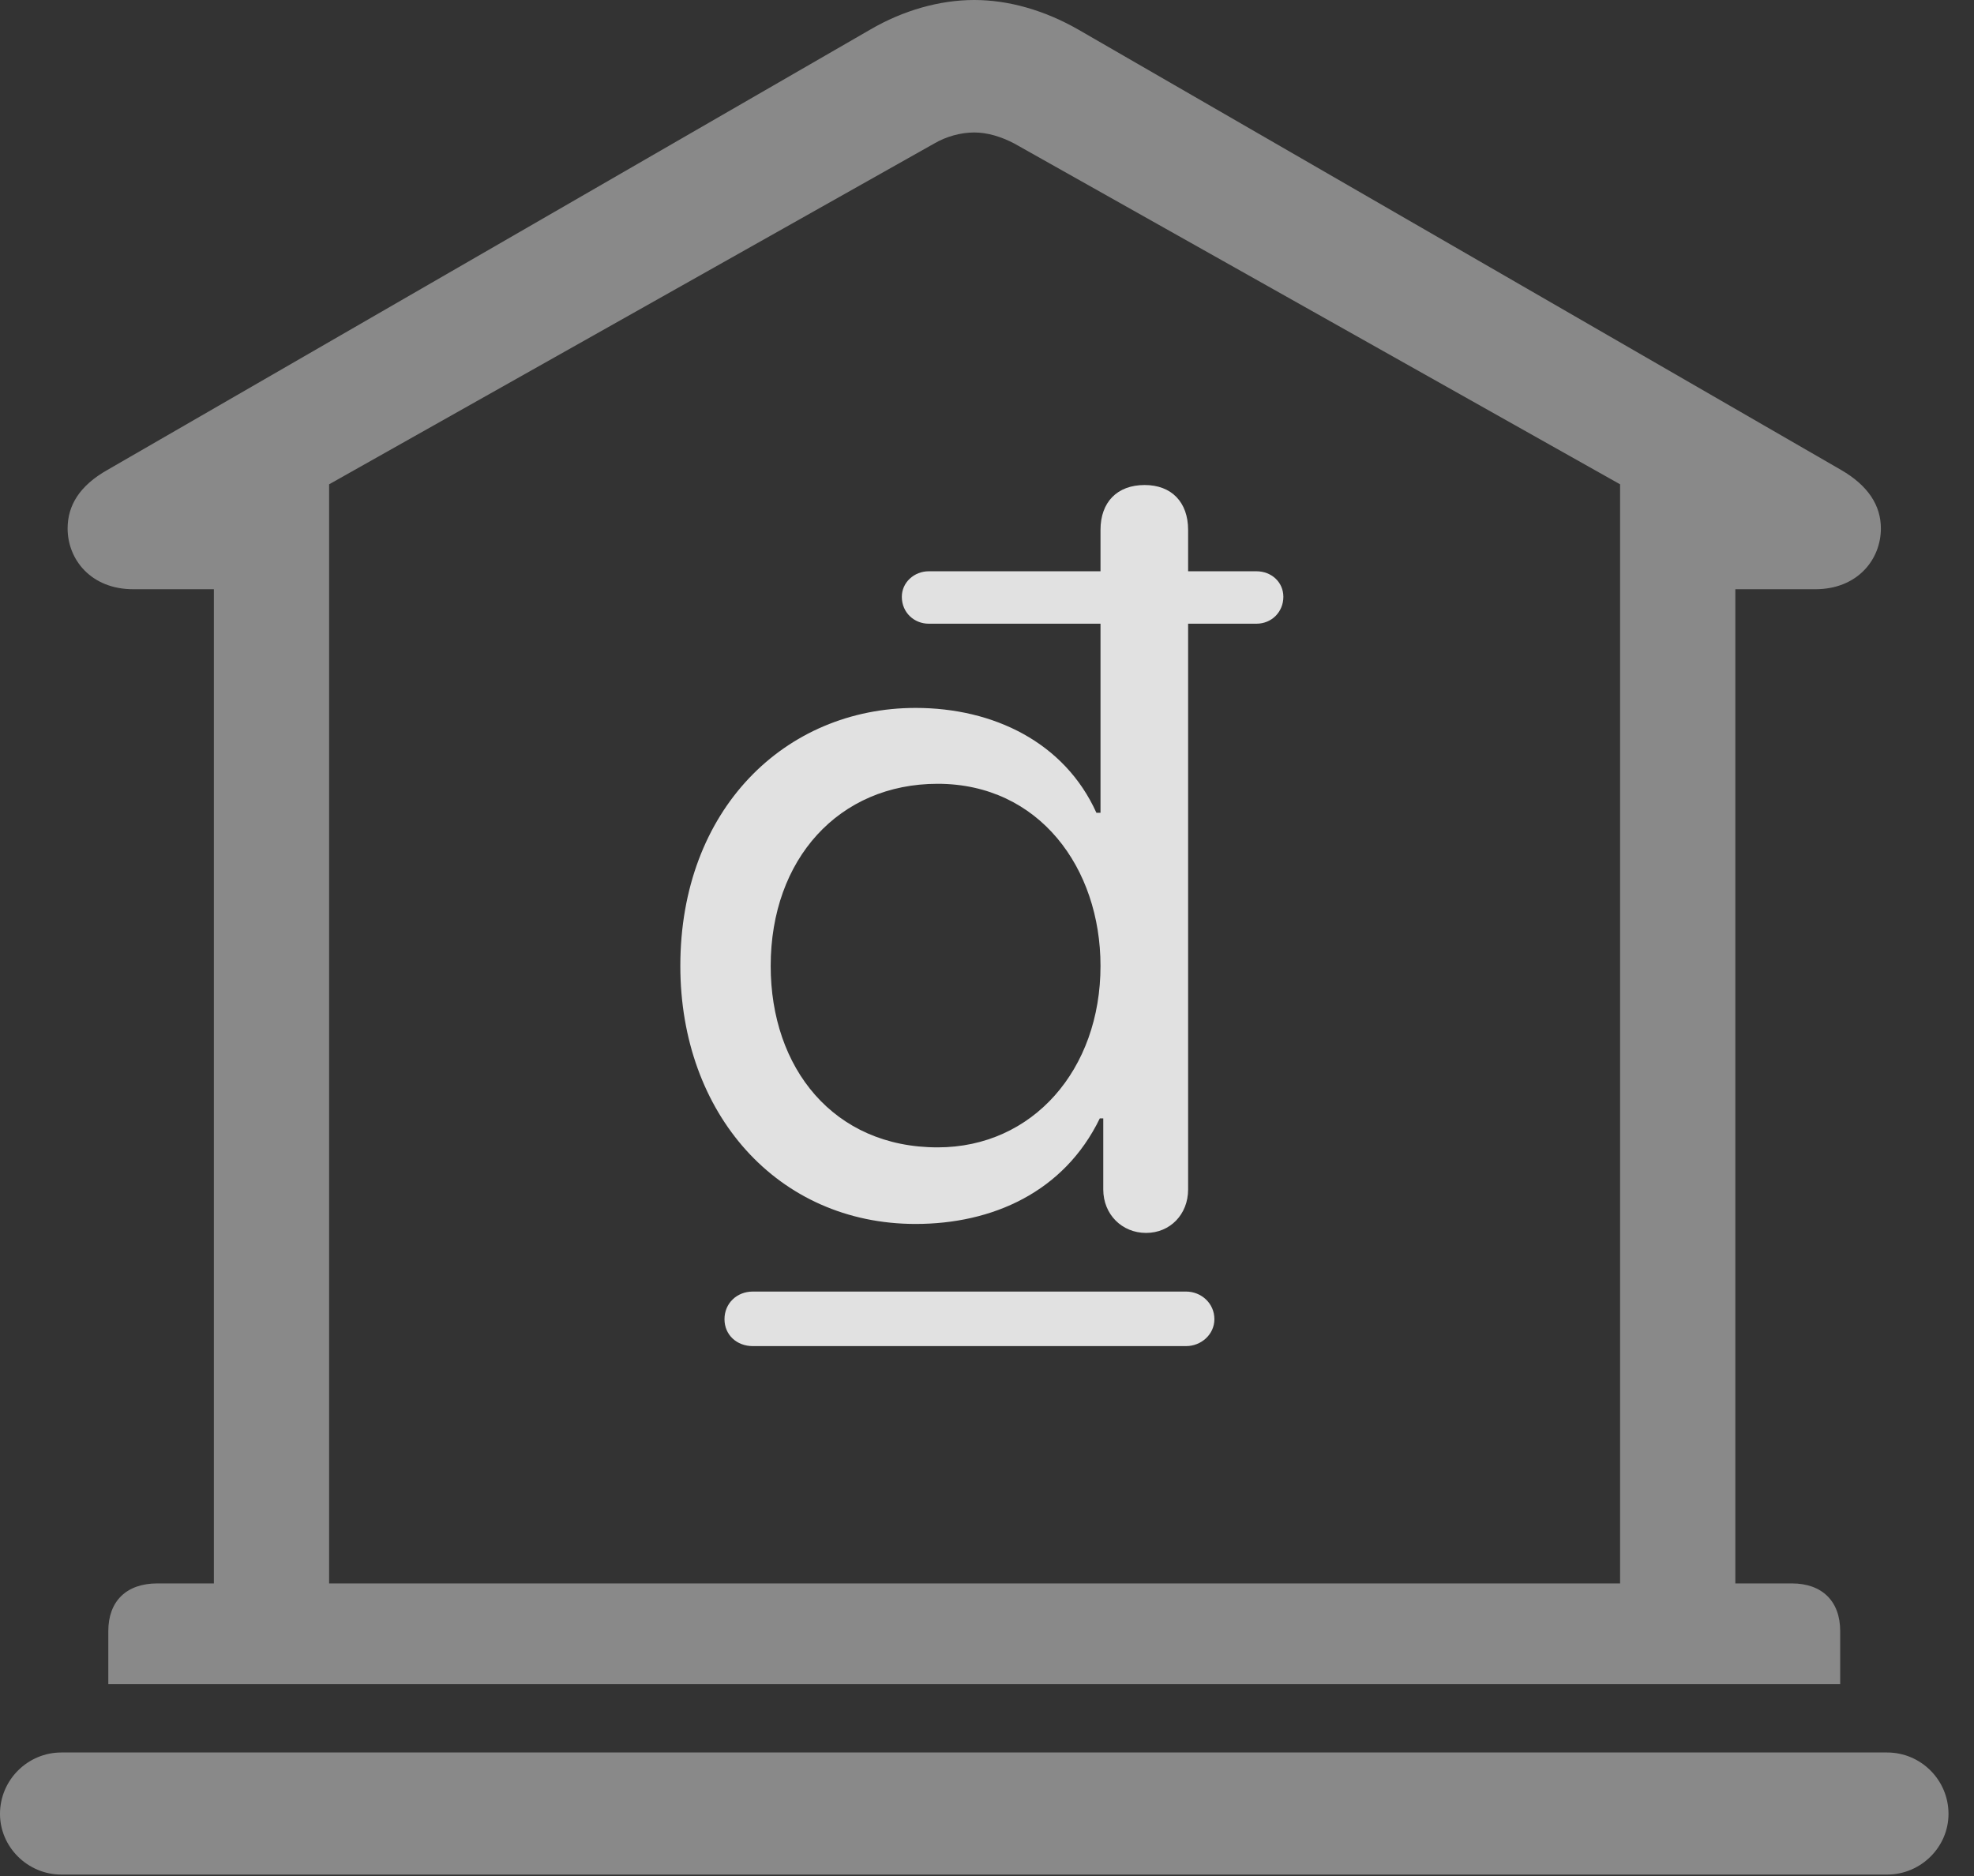 <?xml version="1.0" encoding="UTF-8"?>
<!--Generator: Apple Native CoreSVG 341-->
<!DOCTYPE svg
PUBLIC "-//W3C//DTD SVG 1.1//EN"
       "http://www.w3.org/Graphics/SVG/1.1/DTD/svg11.dtd">
<svg version="1.1" xmlns="http://www.w3.org/2000/svg" xmlns:xlink="http://www.w3.org/1999/xlink" viewBox="0 0 27.939 26.553">
 <rect x="0" y="0" width="27.939" height="26.553" fill="#333333" stroke="none"/>
 <g>
  <rect height="26.553" opacity="0" width="27.939" x="0" y="0"/>
  <path d="M1.533 23.838L26.045 23.838L26.045 23.086C26.045 22.666 25.791 22.412 25.361 22.412L24.561 22.412L24.561 8.34L25.693 8.34C26.289 8.34 26.621 7.92 26.621 7.48C26.621 7.158 26.445 6.875 26.055 6.65L15.264 0.42C14.785 0.146 14.277 0 13.789 0C13.301 0 12.783 0.146 12.315 0.42L1.523 6.65C1.123 6.875 0.957 7.158 0.957 7.48C0.957 7.92 1.289 8.34 1.885 8.34L3.027 8.34L3.027 22.412L2.227 22.412C1.787 22.412 1.533 22.666 1.533 23.086ZM4.658 22.412L4.658 6.855L13.223 2.031C13.389 1.934 13.594 1.875 13.789 1.875C13.975 1.875 14.17 1.934 14.355 2.031L22.93 6.855L22.93 22.412ZM0.869 26.533L26.709 26.533C27.188 26.533 27.578 26.143 27.578 25.674C27.578 25.195 27.188 24.805 26.709 24.805L0.869 24.805C0.391 24.805 0 25.195 0 25.674C0 26.143 0.391 26.533 0.869 26.533Z" fill="white" fill-opacity="0.425"/>
  <path d="M12.959 17.324C14.043 17.324 15.059 16.875 15.566 15.83L15.615 15.83L15.615 16.836C15.615 17.188 15.879 17.451 16.221 17.451C16.562 17.451 16.816 17.188 16.816 16.836L16.816 8.828L17.783 8.828C17.998 8.828 18.164 8.662 18.164 8.447C18.164 8.242 17.998 8.086 17.783 8.086L16.816 8.086L16.816 7.5C16.816 7.109 16.582 6.865 16.201 6.865C15.81 6.865 15.576 7.109 15.576 7.5L15.576 8.086L13.145 8.086C12.94 8.086 12.764 8.242 12.764 8.447C12.764 8.672 12.94 8.828 13.145 8.828L15.576 8.828L15.576 11.504L15.518 11.504C15.068 10.508 14.062 10.02 12.959 10.02C11.113 10.02 9.629 11.455 9.629 13.672C9.629 15.762 11.006 17.324 12.959 17.324ZM13.271 16.24C11.797 16.24 10.908 15.117 10.908 13.672C10.908 12.158 11.875 11.094 13.271 11.094C14.707 11.094 15.576 12.285 15.576 13.672C15.576 15.137 14.619 16.24 13.271 16.24ZM10.254 18.672C10.254 18.896 10.43 19.053 10.654 19.053L16.787 19.053C17.002 19.053 17.188 18.887 17.188 18.672C17.188 18.447 17.002 18.281 16.787 18.281L10.654 18.281C10.43 18.281 10.254 18.447 10.254 18.672Z" fill="white" fill-opacity="0.85"/>
 </g>
</svg>
